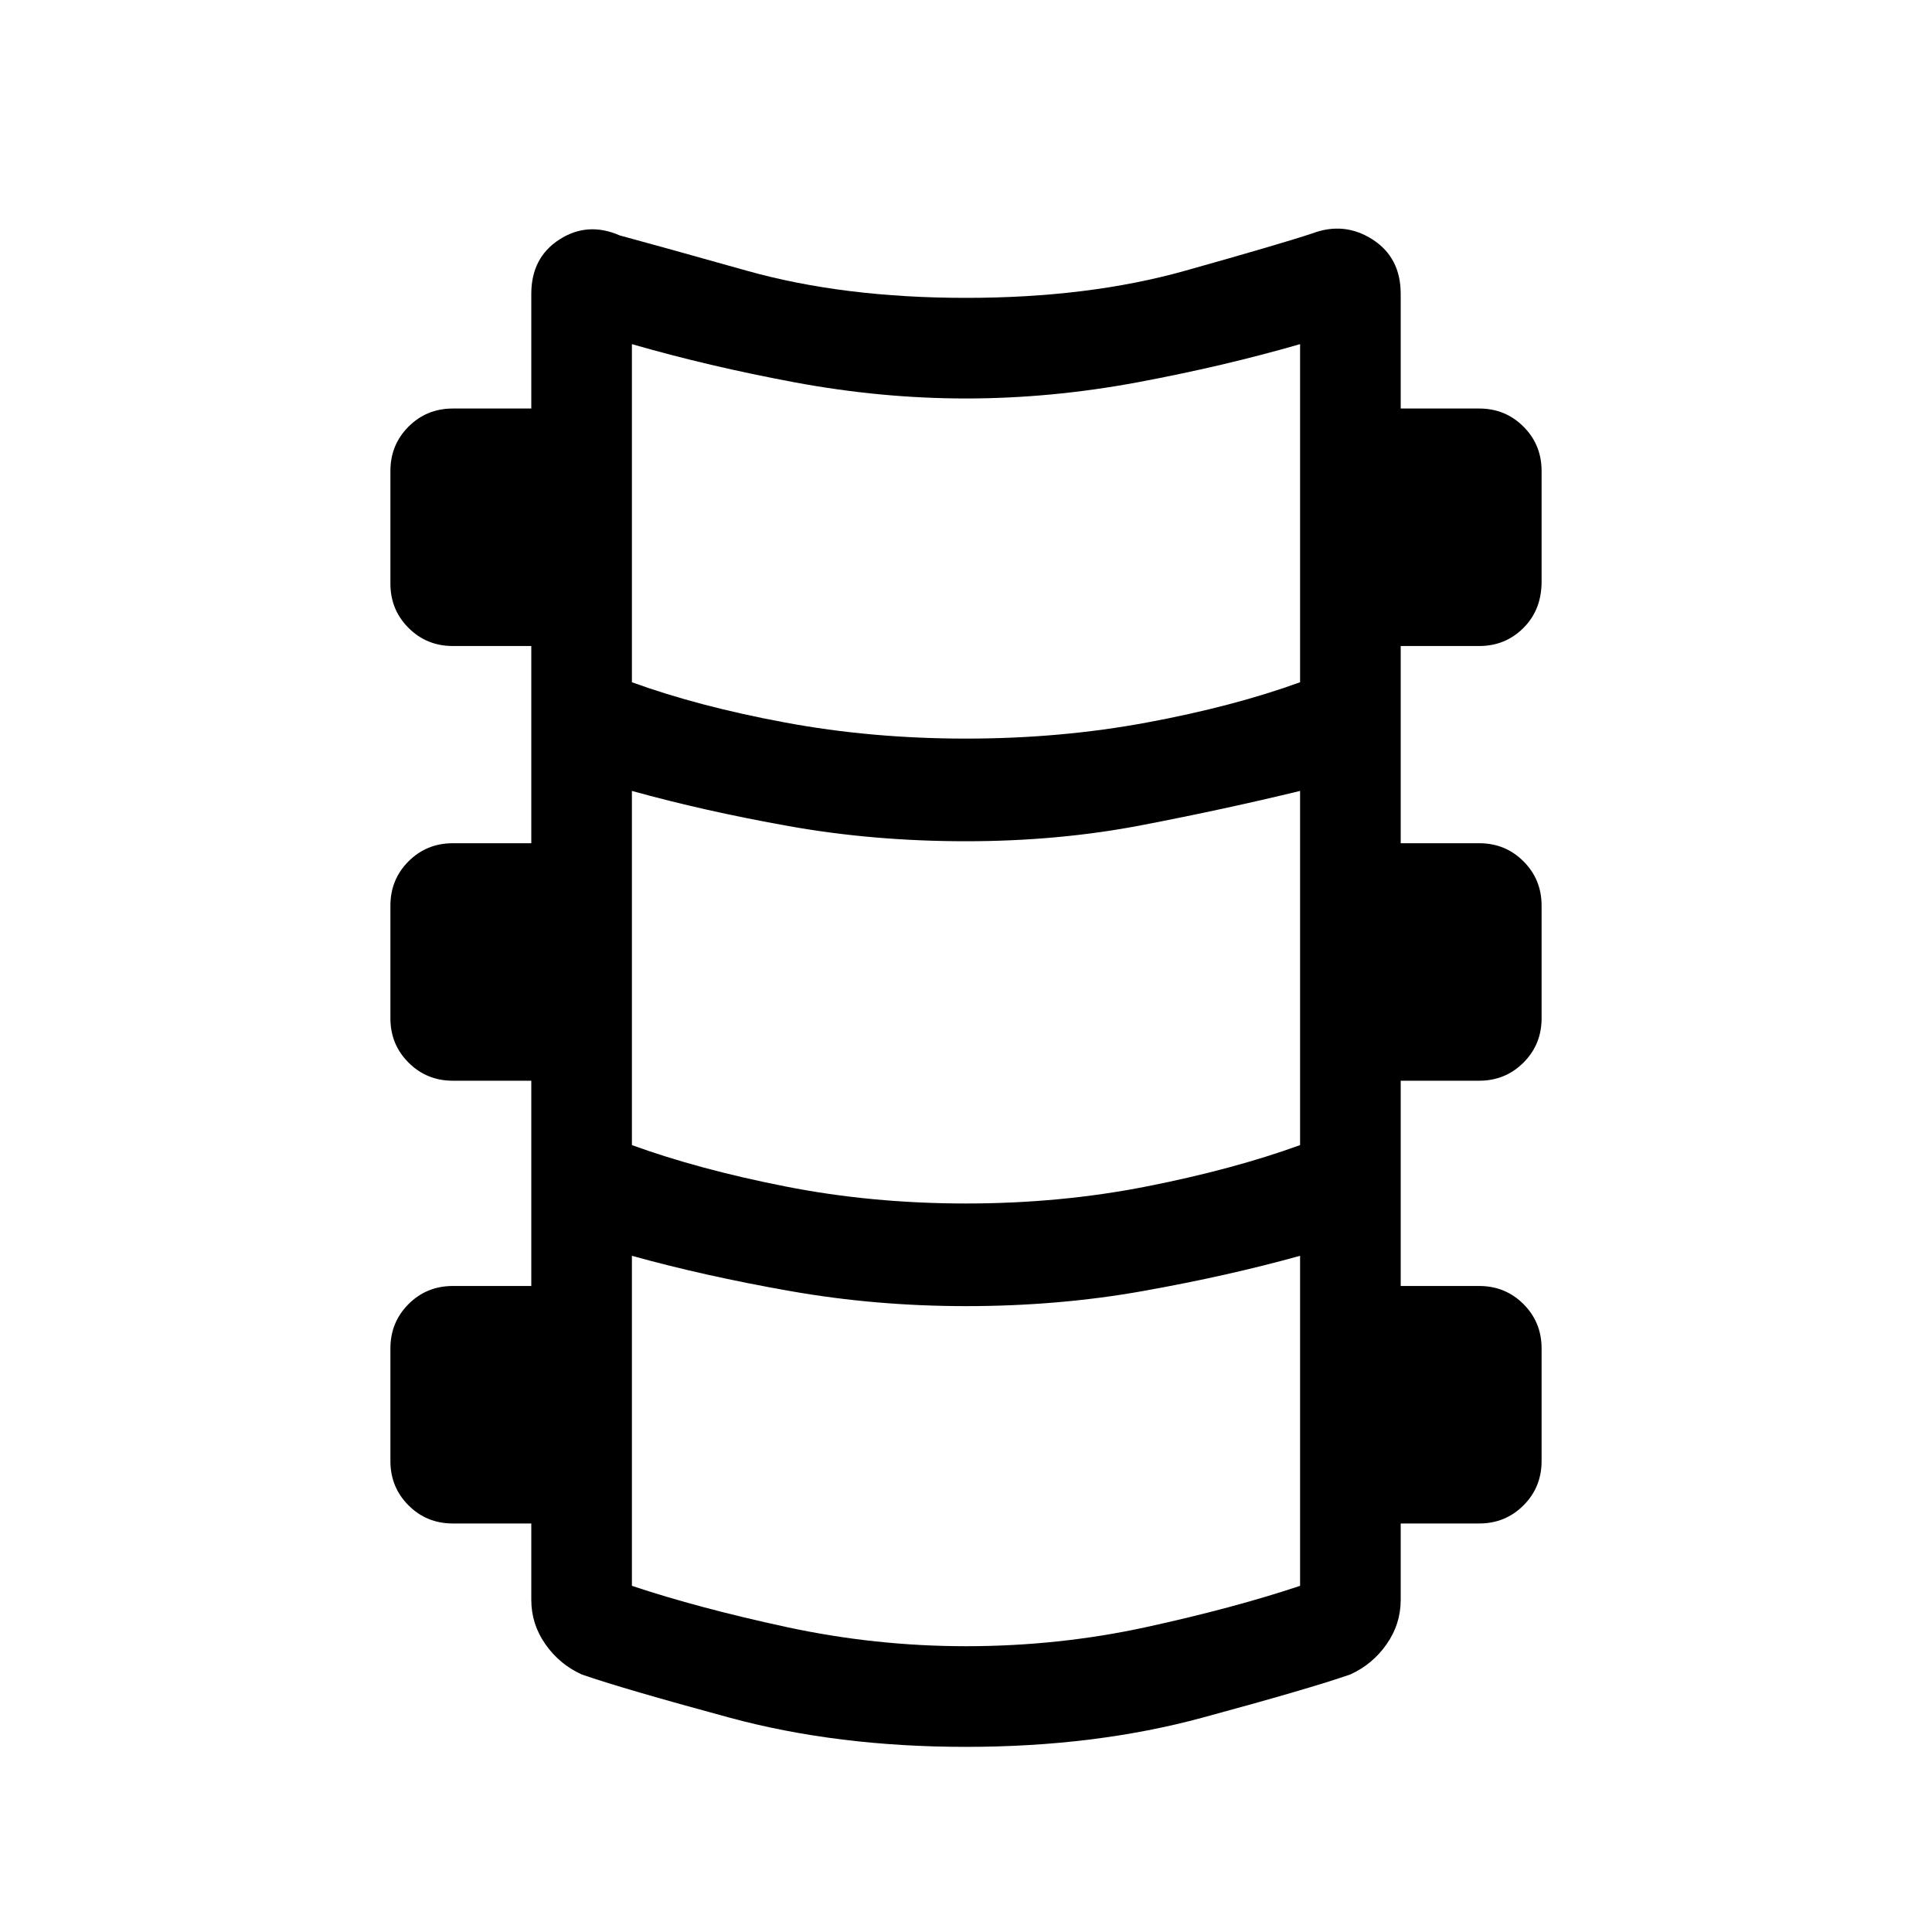 <svg xmlns="http://www.w3.org/2000/svg" viewBox="0 0 40 40"><path d="M20 36.167q-2.667 0-4.896-.605-2.229-.604-3.062-.895-.459-.209-.75-.625-.292-.417-.292-.917v-1.583H9.375q-.542 0-.917-.375t-.375-.917v-2.333q0-.542.375-.917t.917-.375H11v-4.25H9.375q-.542 0-.917-.375t-.375-.917V18.75q0-.542.375-.917t.917-.375H11v-4.083H9.375q-.542 0-.917-.375t-.375-.917V9.75q0-.542.375-.917t.917-.375H11V6.083q0-.75.583-1.125.584-.375 1.25-.083.625.167 2.625.729 2 .563 4.542.563t4.542-.563q2-.562 2.625-.771.666-.25 1.25.125.583.375.583 1.125v2.375h1.625q.542 0 .917.375t.375.917v2.292q0 .583-.375.958t-.917.375H29v4.083h1.625q.542 0 .917.375t.375.917v2.333q0 .542-.375.917t-.917.375H29v4.25h1.625q.542 0 .917.375t.375.917v2.333q0 .542-.375.917t-.917.375H29v1.583q0 .5-.292.917-.291.416-.75.625-.833.291-3.062.895-2.229.605-4.896.605Zm0-20.875q1.958 0 3.75-.334 1.792-.333 3.167-.833v-7q-1.584.458-3.375.792Q21.75 8.25 20 8.25q-1.75 0-3.542-.333-1.791-.334-3.375-.792v7q1.375.5 3.167.833 1.792.334 3.75.334Zm0 9.625q1.958 0 3.75-.355 1.792-.354 3.167-.854v-7.333q-1.542.375-3.271.708-1.729.334-3.646.334-1.917 0-3.667-.313-1.75-.312-3.25-.729v7.333q1.375.5 3.167.854 1.792.355 3.75.355Zm0 9.166q1.917 0 3.729-.395 1.813-.396 3.188-.855V26q-1.5.417-3.25.729-1.75.313-3.667.313-1.875 0-3.646-.313-1.771-.312-3.271-.729v6.833q1.375.459 3.209.855 1.833.395 3.708.395Z"/></svg>